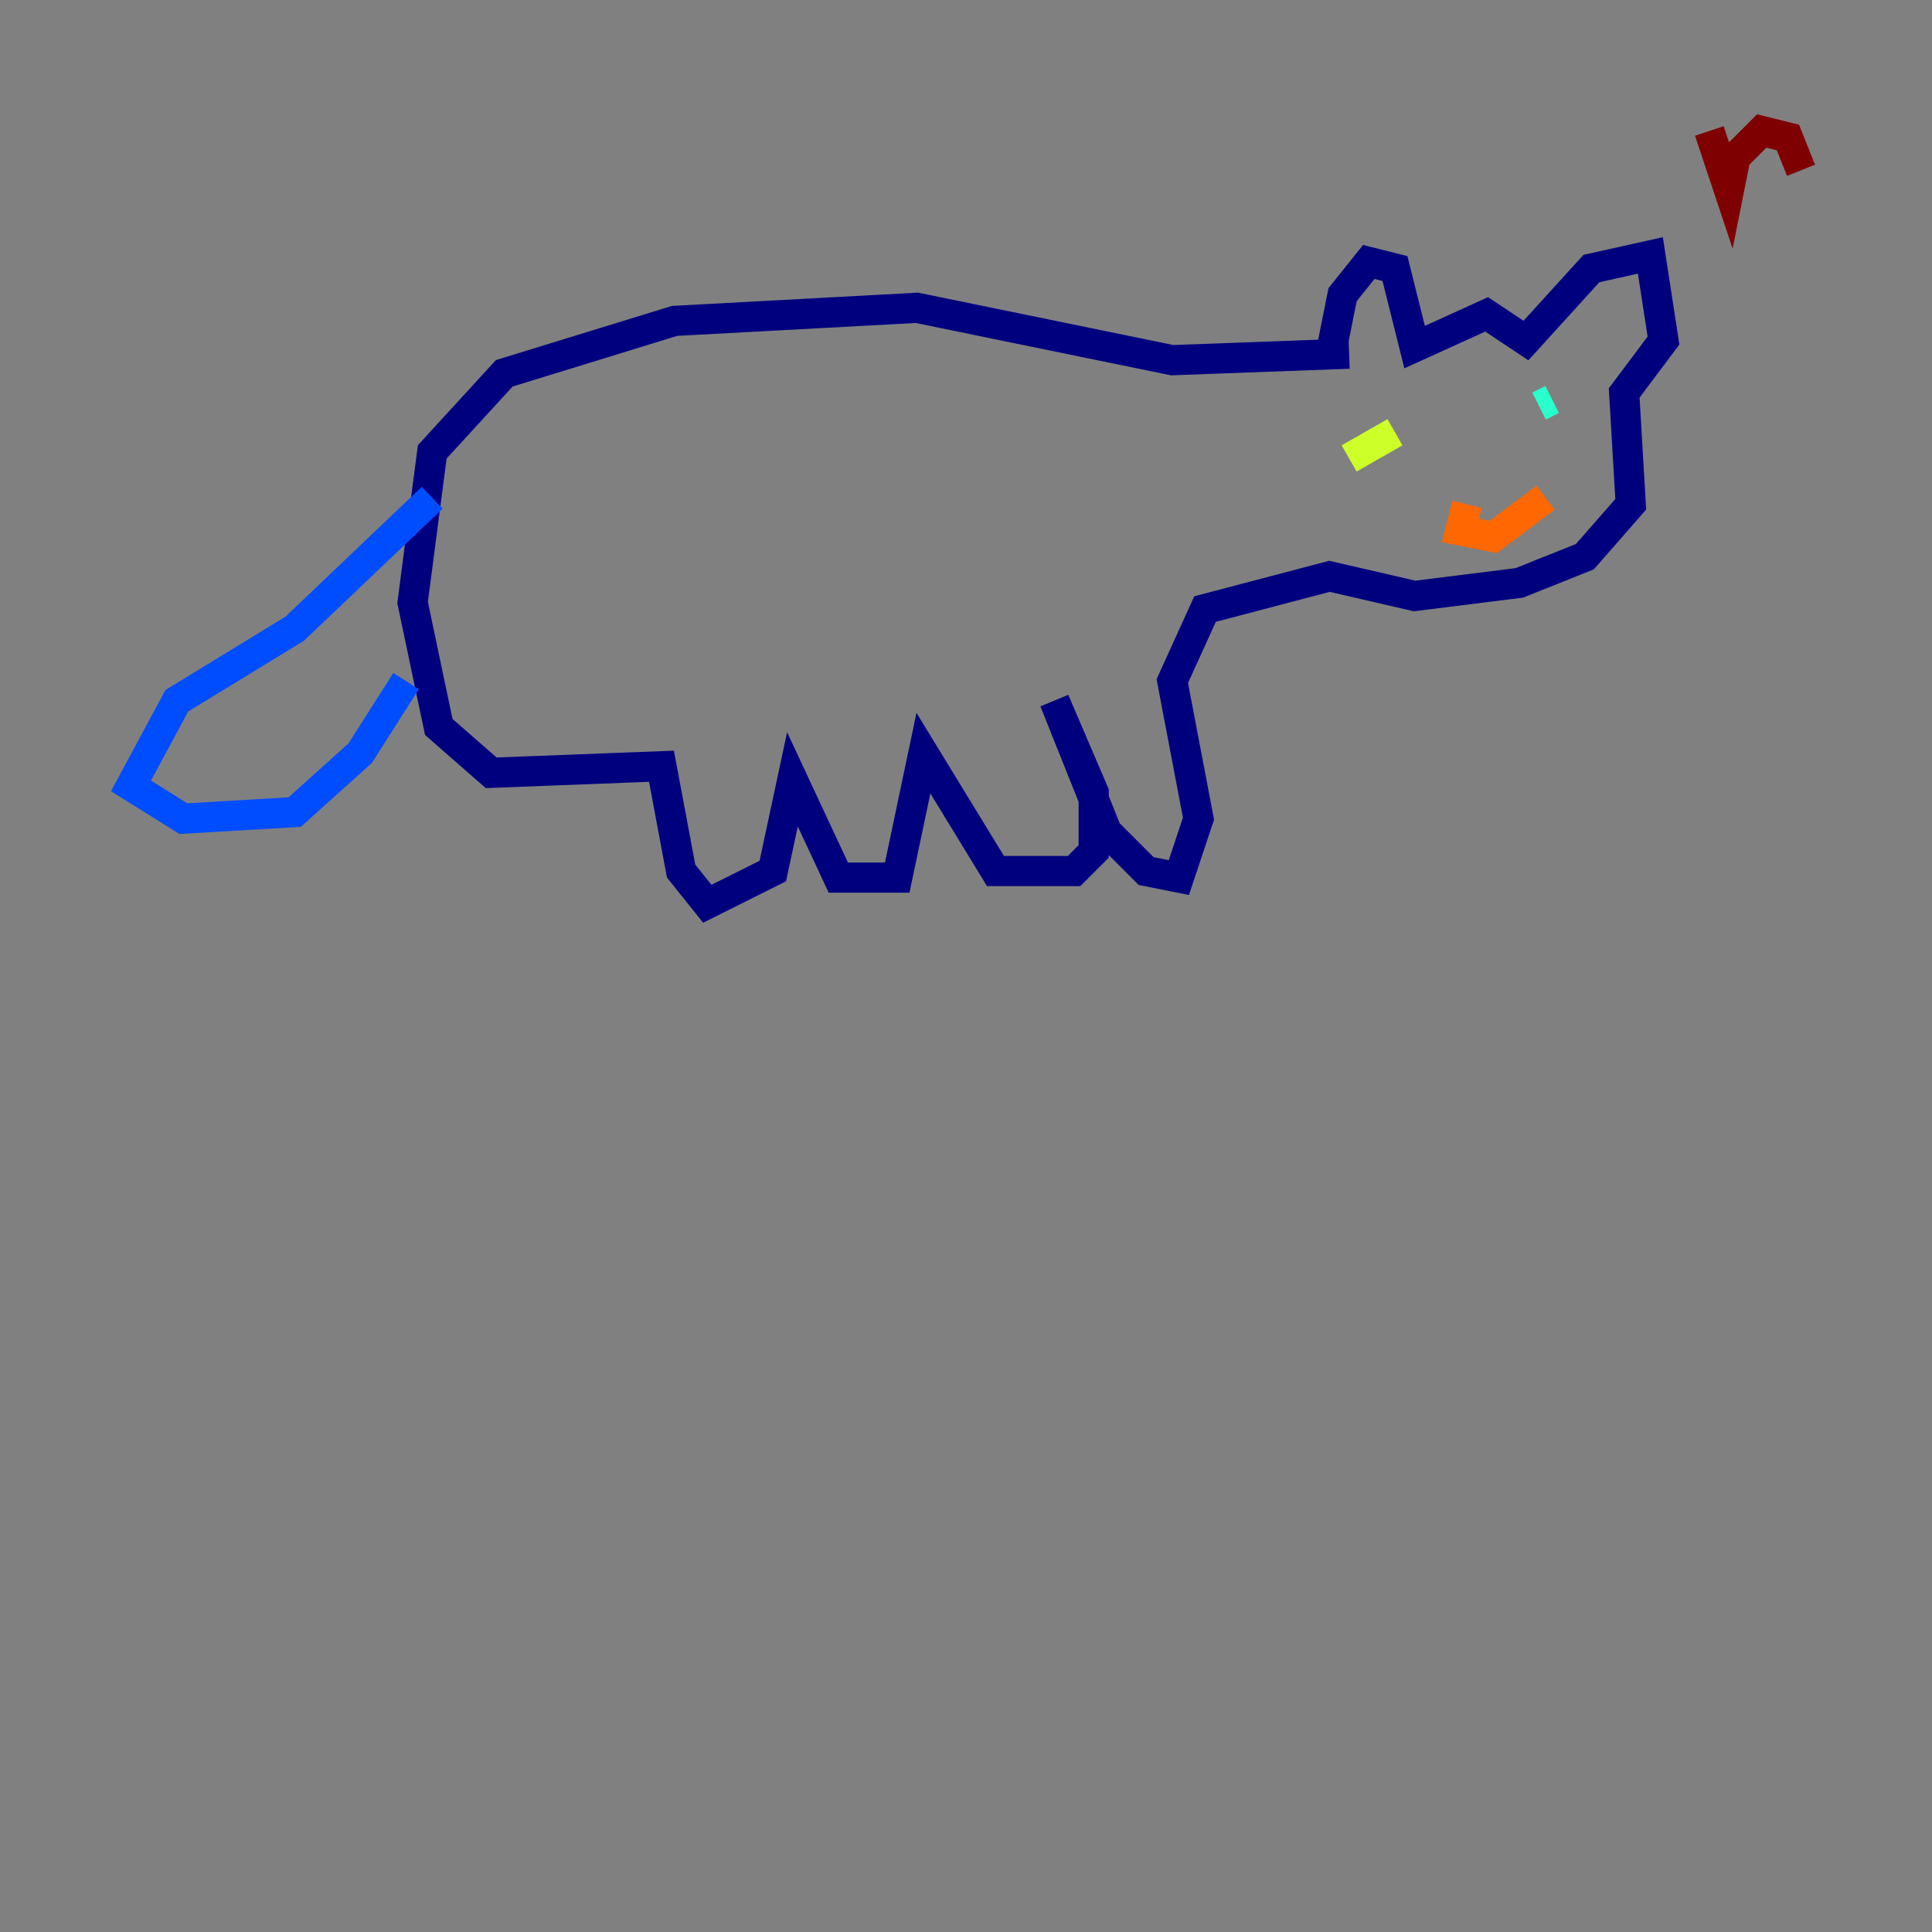 <?xml version="1.0" encoding="utf-8" ?>
<svg baseProfile="tiny" height="128" version="1.2" viewBox="0,0,128,128" width="128" xmlns="http://www.w3.org/2000/svg" xmlns:ev="http://www.w3.org/2001/xml-events" xmlns:xlink="http://www.w3.org/1999/xlink"><rect x="0" y="0" width="128" height="128" fill="#808080" stroke="none"/><defs /><polyline fill="none" points="88.081,23.864 88.949,19.525 90.685,17.356 92.42,17.79 93.722,22.997 98.495,20.827 101.098,22.563 105.437,17.79 109.342,16.922 110.21,22.563 107.607,26.034 108.041,33.41 105.003,36.881 100.664,38.617 93.722,39.485 88.081,38.183 79.837,40.352 77.668,45.125 79.403,54.237 78.102,58.142 75.932,57.709 73.329,55.105 69.858,46.427 72.461,52.502 72.461,56.407 71.159,57.709 65.953,57.709 61.18,49.898 59.444,58.142 55.539,58.142 52.502,51.634 51.2,57.709 46.861,59.878 45.125,57.709 43.824,50.766 32.542,51.2 29.071,48.163 27.336,39.919 28.637,29.939 33.41,24.732 44.691,21.261 60.746,20.393 77.668,23.864 89.383,23.43" stroke="#00007f" stroke-width="2" /><polyline fill="none" points="28.637,32.976 19.525,41.654 11.715,46.427 8.678,52.068 12.149,54.237 19.525,53.803 23.864,49.898 26.902,45.125" stroke="#004cff" stroke-width="2" /><polyline fill="none" points="102.834,26.468 101.966,26.902" stroke="#29ffcd" stroke-width="2" /><polyline fill="none" points="89.383,30.373 92.42,28.637" stroke="#cdff29" stroke-width="2" /><polyline fill="none" points="97.193,33.41 96.759,35.146 98.929,35.58 102.4,32.976" stroke="#ff6700" stroke-width="2" /><polyline fill="none" points="113.248,8.678 114.549,12.583 114.983,10.414 116.719,8.678 118.454,9.112 119.322,11.281" stroke="#7f0000" stroke-width="2" /></svg>
